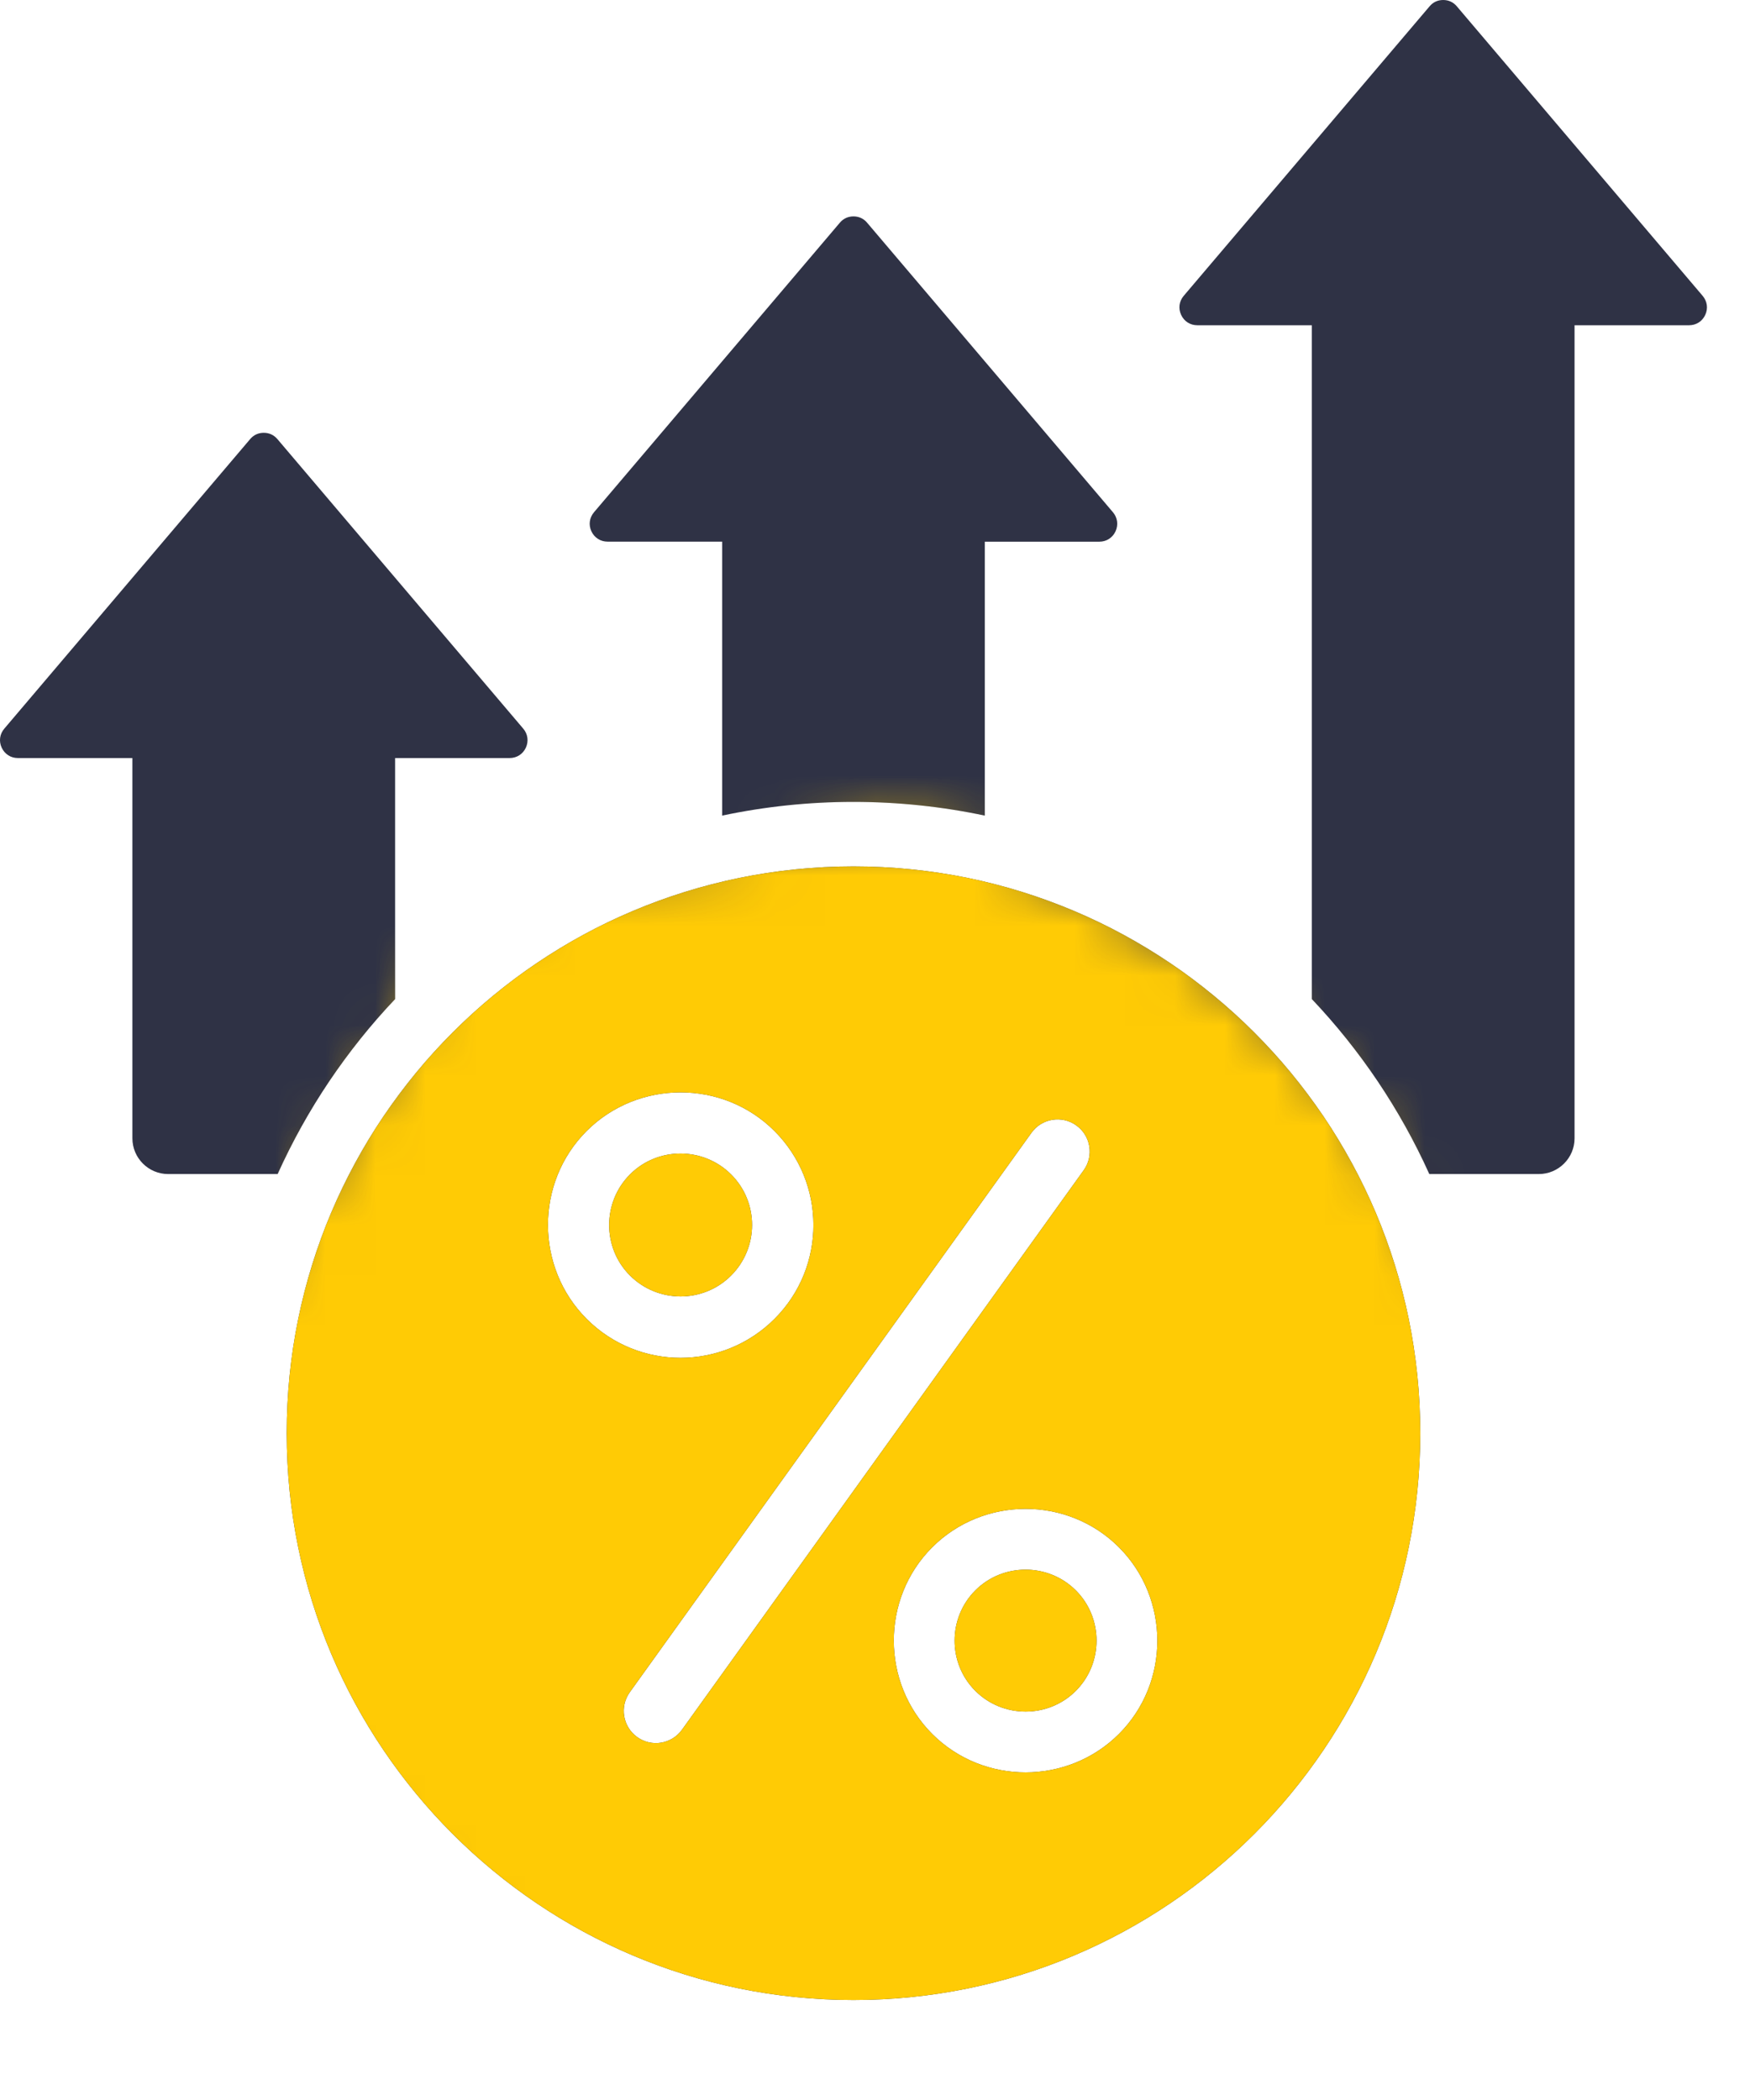 <svg width="35" height="42" viewBox="0 0 35 42" fill="none" xmlns="http://www.w3.org/2000/svg">
<path fill-rule="evenodd" clip-rule="evenodd" d="M17.07 17.328C23.33 17.328 28.405 22.404 28.405 28.664C28.405 34.925 23.33 40 17.07 40C10.809 40 5.734 34.925 5.734 28.664C5.734 22.404 10.809 17.328 17.07 17.328ZM5.548 8.782C5.477 8.699 5.384 8.656 5.275 8.656C5.167 8.656 5.073 8.699 5.003 8.782L0.086 14.573C-0.006 14.681 -0.026 14.825 0.034 14.954C0.094 15.083 0.216 15.161 0.358 15.161H2.648V22.767C2.648 23.16 2.969 23.481 3.363 23.481H5.553C6.138 22.183 6.936 21.002 7.902 19.982V15.161H10.192C10.335 15.161 10.457 15.083 10.517 14.954C10.576 14.825 10.557 14.681 10.465 14.573L5.548 8.782ZM29.136 0.126C29.066 0.043 28.972 0 28.864 0C28.755 0 28.662 0.043 28.592 0.126L23.674 5.917C23.582 6.026 23.563 6.169 23.623 6.298C23.683 6.428 23.804 6.505 23.947 6.505H26.237V19.982C27.203 21.002 28.001 22.183 28.586 23.481H30.776C31.17 23.481 31.491 23.16 31.491 22.767V6.505H33.781C33.923 6.505 34.045 6.428 34.105 6.298C34.165 6.169 34.145 6.026 34.053 5.917L29.136 0.126ZM17.342 4.454C18.981 6.384 20.62 8.315 22.259 10.245C22.351 10.354 22.37 10.497 22.311 10.626C22.251 10.756 22.129 10.834 21.986 10.834C21.223 10.834 20.46 10.834 19.696 10.834V16.312C18.849 16.133 17.97 16.038 17.07 16.038C16.169 16.038 15.29 16.133 14.443 16.312V10.833C13.679 10.833 12.916 10.833 12.152 10.833C12.01 10.833 11.888 10.755 11.828 10.626C11.768 10.497 11.788 10.354 11.88 10.245C13.519 8.315 15.158 6.384 16.797 4.454C16.867 4.371 16.961 4.328 17.07 4.328C17.178 4.328 17.272 4.371 17.342 4.454ZM13.64 34.594L21.673 23.406C21.881 23.118 21.815 22.716 21.527 22.509C21.239 22.302 20.837 22.367 20.63 22.655L12.597 33.843C12.389 34.132 12.455 34.533 12.743 34.741C13.031 34.948 13.432 34.883 13.64 34.594ZM15.488 22.619C14.457 21.588 12.761 21.591 11.731 22.622C10.7 23.654 10.703 25.349 11.735 26.38C12.773 27.418 14.455 27.414 15.492 26.376C16.53 25.338 16.526 23.656 15.488 22.619ZM22.377 30.944C21.351 29.919 19.667 29.923 18.643 30.947C17.618 31.973 17.622 33.657 18.646 34.681C19.672 35.706 21.356 35.702 22.38 34.678C23.405 33.653 23.401 31.968 22.377 30.944ZM21.517 31.808C20.965 31.256 20.06 31.254 19.507 31.807C18.955 32.359 18.953 33.264 19.506 33.817C20.058 34.369 20.963 34.371 21.516 33.818C22.068 33.266 22.07 32.361 21.517 31.808ZM14.623 23.489C14.067 22.933 13.157 22.931 12.601 23.487C12.045 24.043 12.043 24.954 12.599 25.51C13.157 26.067 14.064 26.07 14.622 25.511C15.18 24.953 15.182 24.047 14.623 23.489Z" fill="#2F3245"/>
<mask id="mask0_6221_80736" style="mask-type:alpha" maskUnits="userSpaceOnUse" x="4" y="16" width="26" height="26">
<path d="M9 19L4 27.5V30.5C4 30.9 5.333 34 6 35.5L9.5 39L13.5 42C17.5 41.5 25.9 40.4 27.5 40C29.1 39.6 29.833 33.5 30 30.5L29 25.5L27 22L24.5 19.5L22 18L20 17L18 16.5L15.5 17L11.5 17.5L9 19Z" fill="#D9D9D9"/>
</mask>
<g mask="url(#mask0_6221_80736)">
<path fill-rule="evenodd" clip-rule="evenodd" d="M17.07 17.328C23.33 17.328 28.405 22.404 28.405 28.664C28.405 34.925 23.33 40 17.07 40C10.809 40 5.734 34.925 5.734 28.664C5.734 22.404 10.809 17.328 17.07 17.328ZM5.548 8.782C5.477 8.699 5.384 8.656 5.275 8.656C5.167 8.656 5.073 8.699 5.003 8.782L0.086 14.573C-0.006 14.681 -0.026 14.825 0.034 14.954C0.094 15.083 0.216 15.161 0.358 15.161H2.648V22.767C2.648 23.16 2.969 23.481 3.363 23.481H5.553C6.138 22.183 6.936 21.002 7.902 19.982V15.161H10.192C10.335 15.161 10.457 15.083 10.517 14.954C10.576 14.825 10.557 14.681 10.465 14.573L5.548 8.782ZM29.136 0.126C29.066 0.043 28.972 0 28.864 0C28.755 0 28.662 0.043 28.592 0.126L23.674 5.917C23.582 6.026 23.563 6.169 23.623 6.298C23.683 6.428 23.804 6.505 23.947 6.505H26.237V19.982C27.203 21.002 28.001 22.183 28.586 23.481H30.776C31.17 23.481 31.491 23.16 31.491 22.767V6.505H33.781C33.923 6.505 34.045 6.428 34.105 6.298C34.165 6.169 34.145 6.026 34.053 5.917L29.136 0.126ZM17.342 4.454C18.981 6.384 20.62 8.315 22.259 10.245C22.351 10.354 22.37 10.497 22.311 10.626C22.251 10.756 22.129 10.834 21.986 10.834C21.223 10.834 20.46 10.834 19.696 10.834V16.312C18.849 16.133 17.97 16.038 17.07 16.038C16.169 16.038 15.29 16.133 14.443 16.312V10.833C13.679 10.833 12.916 10.833 12.152 10.833C12.01 10.833 11.888 10.755 11.828 10.626C11.768 10.497 11.788 10.354 11.88 10.245C13.519 8.315 15.158 6.384 16.797 4.454C16.867 4.371 16.961 4.328 17.07 4.328C17.178 4.328 17.272 4.371 17.342 4.454ZM13.64 34.594L21.673 23.406C21.881 23.118 21.815 22.716 21.527 22.509C21.239 22.302 20.837 22.367 20.63 22.655L12.597 33.843C12.389 34.132 12.455 34.533 12.743 34.741C13.031 34.948 13.432 34.883 13.64 34.594ZM15.488 22.619C14.457 21.588 12.761 21.591 11.731 22.622C10.7 23.654 10.703 25.349 11.735 26.38C12.773 27.418 14.455 27.414 15.492 26.376C16.53 25.338 16.526 23.656 15.488 22.619ZM22.377 30.944C21.351 29.919 19.667 29.923 18.643 30.947C17.618 31.973 17.622 33.657 18.646 34.681C19.672 35.706 21.356 35.702 22.38 34.678C23.405 33.653 23.401 31.968 22.377 30.944ZM21.517 31.808C20.965 31.256 20.06 31.254 19.507 31.807C18.955 32.359 18.953 33.264 19.506 33.817C20.058 34.369 20.963 34.371 21.516 33.818C22.068 33.266 22.07 32.361 21.517 31.808ZM14.623 23.489C14.067 22.933 13.157 22.931 12.601 23.487C12.045 24.043 12.043 24.954 12.599 25.51C13.157 26.067 14.064 26.07 14.622 25.511C15.18 24.953 15.182 24.047 14.623 23.489Z" fill="#FFCB05"/>
</g>
</svg>
